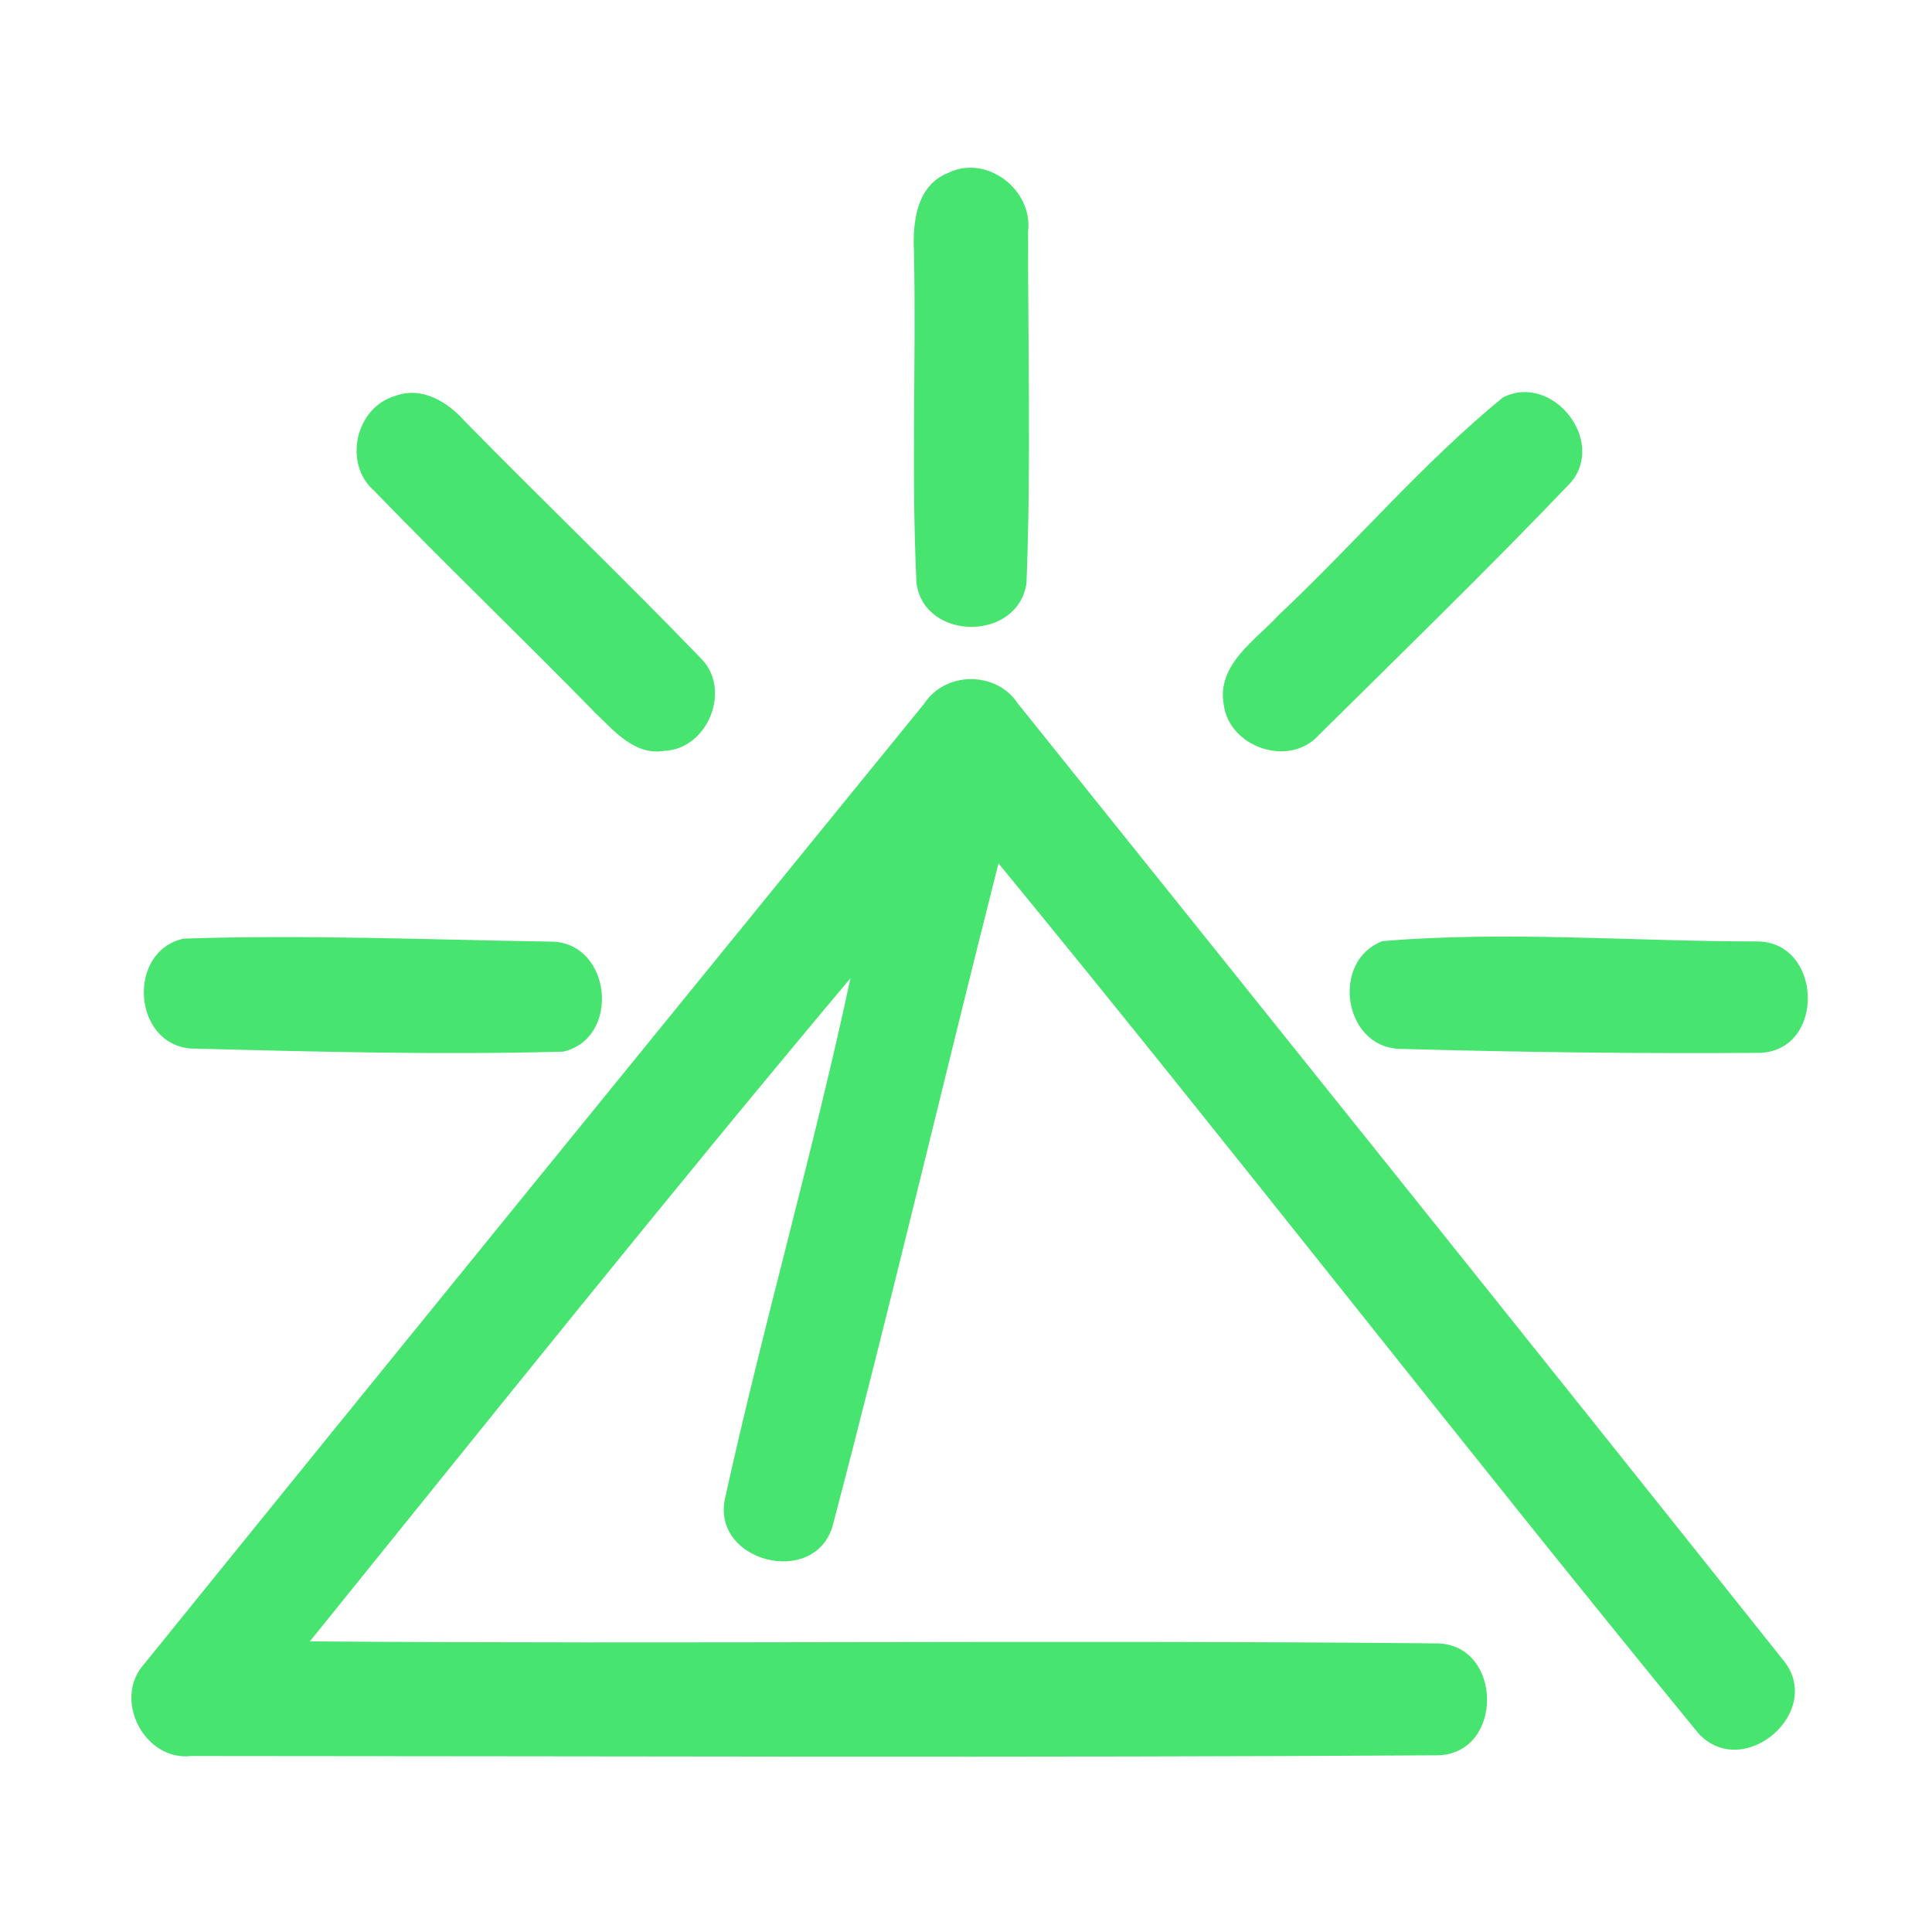 <?xml version="1.0" encoding="UTF-8" ?>
<!DOCTYPE svg PUBLIC "-//W3C//DTD SVG 1.1//EN" "http://www.w3.org/Graphics/SVG/1.1/DTD/svg11.dtd">
<svg width="192pt" height="192pt" viewBox="0 0 192 192" version="1.1" xmlns="http://www.w3.org/2000/svg">
<g id="#48e470ff">
<path fill="#48e470" opacity="1.00" d=" M 94.21 17.19 C 98.02 15.30 102.65 18.83 102.17 22.98 C 102.15 34.63 102.47 46.32 102.01 57.97 C 101.16 63.73 91.91 63.75 91.08 57.98 C 90.55 47.01 91.05 35.99 90.83 25.01 C 90.68 22.08 91.08 18.44 94.21 17.19 Z" />
<path fill="#48e470" opacity="1.00" d=" M 39.27 39.35 C 41.90 38.36 44.46 39.92 46.16 41.83 C 53.93 49.76 61.95 57.44 69.66 65.43 C 72.75 68.52 70.35 74.45 66.01 74.62 C 63.08 75.11 61.04 72.64 59.15 70.84 C 51.91 63.42 44.41 56.25 37.20 48.79 C 34.07 46.10 35.32 40.48 39.27 39.35 Z" />
<path fill="#48e470" opacity="1.00" d=" M 149.37 39.49 C 154.29 37.01 159.72 43.87 156.03 48.03 C 147.89 56.55 139.41 64.79 131.02 73.09 C 128.09 76.30 122.14 74.27 121.61 70.00 C 120.91 66.03 124.77 63.64 127.10 61.10 C 134.63 54.02 141.39 46.01 149.37 39.49 Z" />
<path fill="#48e470" opacity="1.00" d=" M 91.86 69.91 C 93.98 66.69 99.02 66.68 101.14 69.90 C 126.50 101.51 151.86 133.13 177.10 164.84 C 181.55 169.97 173.28 177.13 168.79 172.26 C 145.35 143.66 122.70 114.38 99.23 85.80 C 93.66 107.76 88.49 129.84 82.72 151.74 C 80.84 157.78 70.75 155.20 72.04 148.97 C 75.85 131.64 80.81 114.56 84.52 97.21 C 66.30 118.91 48.61 141.08 30.79 163.12 C 68.16 163.40 105.55 162.96 142.92 163.32 C 149.34 163.55 149.44 174.16 142.99 174.44 C 101.68 174.69 60.34 174.52 19.02 174.51 C 14.34 175.05 11.18 168.87 14.31 165.39 C 40.09 133.51 65.99 101.71 91.86 69.91 Z" />
<path fill="#48e470" opacity="1.00" d=" M 18.23 93.28 C 30.40 92.87 42.64 93.39 54.83 93.58 C 60.76 93.68 61.73 103.16 55.98 104.51 C 43.67 104.85 31.30 104.52 18.99 104.20 C 13.18 103.78 12.57 94.56 18.23 93.28 Z" />
<path fill="#48e470" opacity="1.00" d=" M 137.39 93.53 C 149.67 92.49 162.22 93.56 174.59 93.56 C 181.06 93.54 181.49 104.25 175.00 104.63 C 163.00 104.72 150.98 104.57 138.99 104.23 C 133.47 103.95 132.26 95.46 137.39 93.53 Z" />
</g>
</svg>
